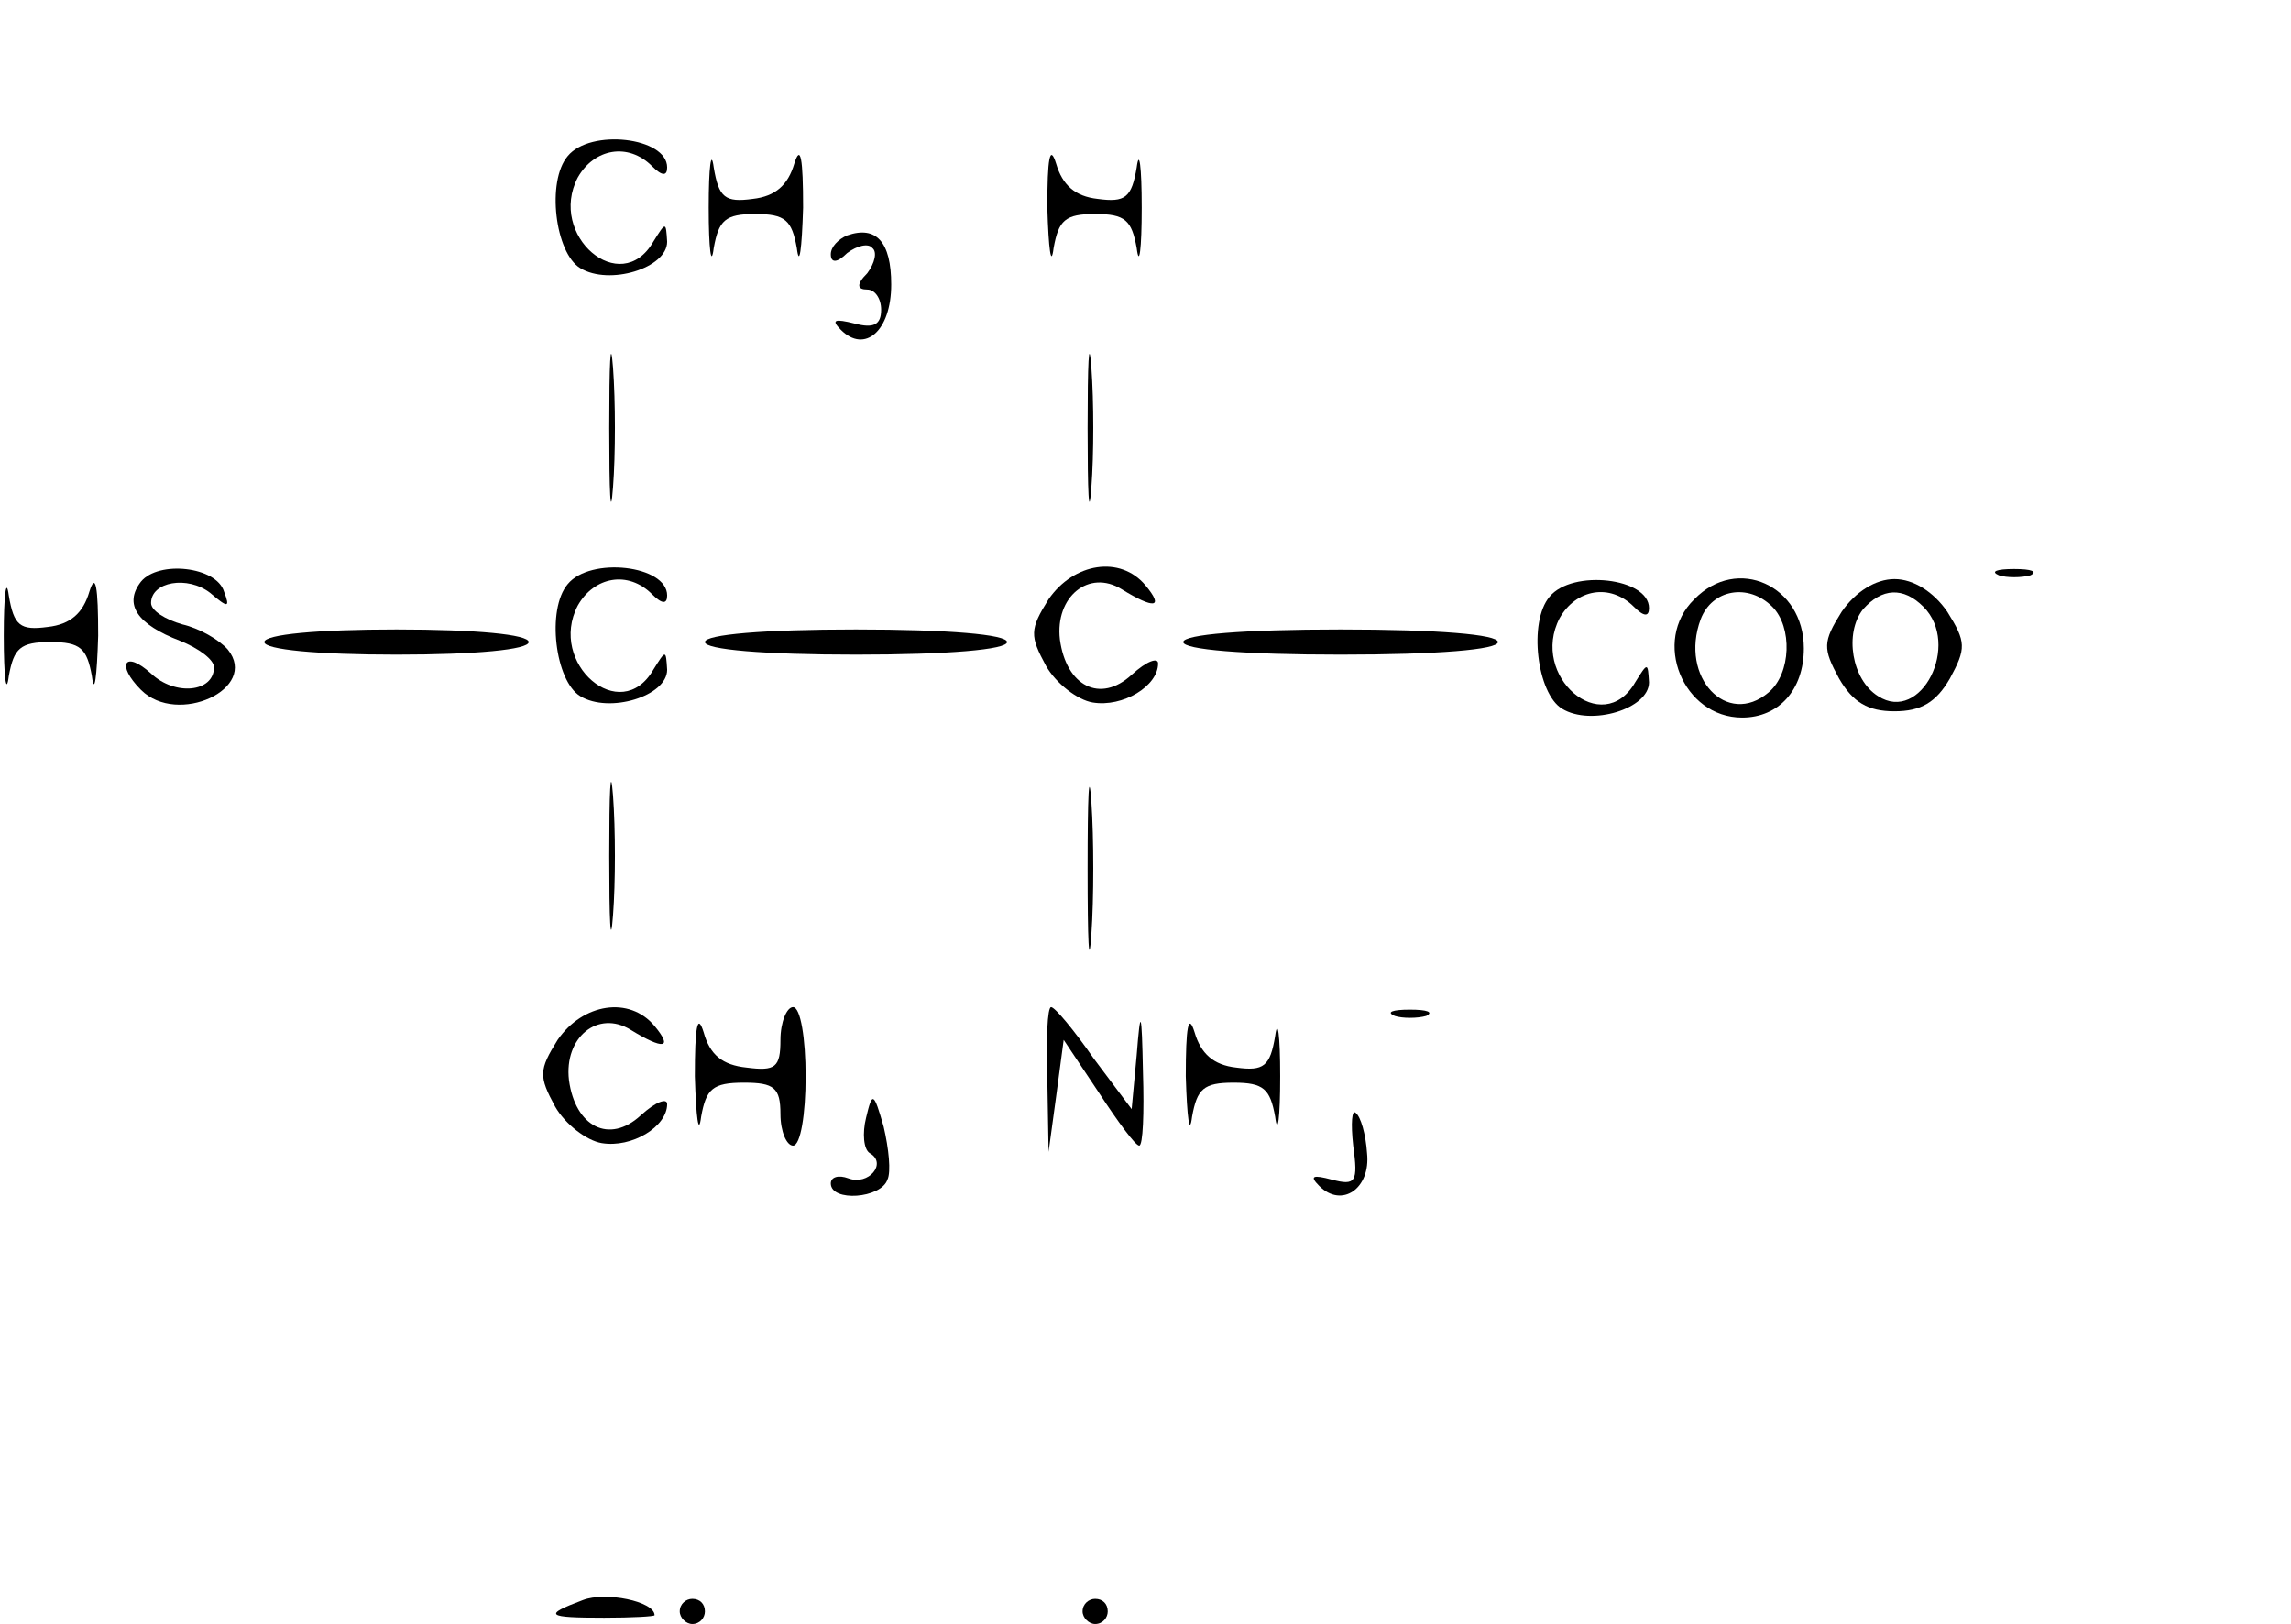 <?xml version="1.0" standalone="no"?>
<!DOCTYPE svg PUBLIC "-//W3C//DTD SVG 20010904//EN"
 "http://www.w3.org/TR/2001/REC-SVG-20010904/DTD/svg10.dtd">
<svg version="1.0" xmlns="http://www.w3.org/2000/svg"
 width="182pt" height="129pt" viewBox="0 0 182 129"
 preserveAspectRatio="xMidYMid meet">
<g transform="translate(0,129) scale(0.1,-0.1)"
fill="#000000" stroke="none">
<path d="M451 1166 c-17 -20 -10 -77 10 -89 23 -14 69 0 69 21 -1 16 -1 16
-11 0 -26 -45 -84 5 -60 51 13 23 40 28 59 9 8 -8 12 -8 12 -1 0 24 -61 31
-79 9z"/>
<path d="M563 1125 c0 -33 2 -48 4 -32 4 22 9 27 33 27 24 0 29 -5 33 -27 2
-16 4 -1 5 32 0 39 -2 51 -7 35 -5 -17 -15 -26 -33 -28 -22 -3 -27 1 -31 25
-2 15 -4 1 -4 -32z"/>
<path d="M832 1125 c1 -33 3 -48 5 -32 4 22 9 27 33 27 24 0 29 -5 33 -27 2
-16 4 -1 4 32 0 33 -2 47 -4 32 -4 -24 -9 -28 -31 -25 -18 2 -28 11 -33 28 -5
16 -7 4 -7 -35z"/>
<path d="M673 1103 c-7 -3 -13 -9 -13 -15 0 -7 5 -7 13 1 8 6 17 8 20 4 4 -3
2 -12 -4 -20 -9 -9 -8 -13 0 -13 6 0 11 -7 11 -16 0 -12 -6 -15 -21 -11 -16 4
-19 3 -11 -5 19 -19 40 -1 40 36 0 34 -12 47 -35 39z"/>
<path d="M484 950 c0 -52 1 -74 3 -47 2 26 2 68 0 95 -2 26 -3 4 -3 -48z"/>
<path d="M864 950 c0 -52 1 -74 3 -47 2 26 2 68 0 95 -2 26 -3 4 -3 -48z"/>
<path d="M3 785 c0 -33 2 -48 4 -32 4 22 9 27 33 27 24 0 29 -5 33 -27 2 -16
4 -1 5 32 0 39 -2 51 -7 35 -5 -17 -15 -26 -33 -28 -22 -3 -27 1 -31 25 -2 15
-4 1 -4 -32z"/>
<path d="M112 828 c-14 -18 -3 -34 31 -47 15 -6 27 -15 27 -21 0 -20 -31 -23
-50 -5 -21 19 -28 7 -8 -13 29 -29 94 1 69 32 -7 8 -23 17 -36 20 -14 4 -25
11 -25 17 0 17 29 22 47 8 14 -12 16 -12 11 1 -6 20 -52 25 -66 8z"/>
<path d="M451 826 c-17 -20 -10 -77 10 -89 23 -14 69 0 69 21 -1 16 -1 16 -11
0 -26 -45 -84 5 -60 51 13 23 40 28 59 9 8 -8 12 -8 12 -1 0 24 -61 31 -79 9z"/>
<path d="M833 814 c-15 -24 -15 -29 -2 -53 8 -14 25 -27 37 -29 24 -4 52 13
52 31 0 5 -9 2 -21 -9 -25 -23 -52 -9 -57 28 -4 34 23 56 49 40 26 -16 34 -15
19 3 -20 24 -57 18 -77 -11z"/>
<path d="M1588 833 c6 -2 18 -2 25 0 6 3 1 5 -13 5 -14 0 -19 -2 -12 -5z"/>
<path d="M1231 816 c-17 -20 -10 -77 10 -89 23 -14 69 0 69 21 -1 16 -1 16
-11 0 -26 -45 -84 5 -60 51 13 23 40 28 59 9 8 -8 12 -8 12 -1 0 24 -61 31
-79 9z"/>
<path d="M1346 814 c-34 -33 -9 -94 38 -94 29 0 49 22 49 55 0 50 -53 74 -87
39z m62 -6 c16 -16 15 -53 -3 -68 -33 -28 -71 12 -54 58 9 24 38 29 57 10z"/>
<path d="M1463 804 c-15 -24 -15 -29 -2 -53 11 -19 23 -26 44 -26 21 0 33 7
44 26 13 24 13 29 -2 53 -11 16 -27 26 -42 26 -15 0 -31 -10 -42 -26z m65 4
c30 -30 -2 -93 -36 -71 -21 13 -27 50 -12 69 15 17 32 18 48 2z"/>
<path d="M210 780 c0 -6 42 -10 105 -10 63 0 105 4 105 10 0 6 -42 10 -105 10
-63 0 -105 -4 -105 -10z"/>
<path d="M560 780 c0 -6 47 -10 120 -10 73 0 120 4 120 10 0 6 -47 10 -120 10
-73 0 -120 -4 -120 -10z"/>
<path d="M940 780 c0 -6 48 -10 125 -10 77 0 125 4 125 10 0 6 -48 10 -125 10
-77 0 -125 -4 -125 -10z"/>
<path d="M484 610 c0 -52 1 -74 3 -47 2 26 2 68 0 95 -2 26 -3 4 -3 -48z"/>
<path d="M864 600 c0 -58 1 -81 3 -52 2 28 2 76 0 105 -2 28 -3 5 -3 -53z"/>
<path d="M443 464 c-15 -24 -15 -29 -2 -53 8 -14 25 -27 37 -29 24 -4 52 13
52 31 0 5 -9 2 -21 -9 -25 -23 -52 -9 -57 28 -4 34 23 56 49 40 26 -16 34 -15
19 3 -20 24 -57 18 -77 -11z"/>
<path d="M552 435 c1 -33 3 -48 5 -32 4 22 9 27 34 27 24 0 29 -4 29 -25 0
-14 5 -25 10 -25 6 0 10 25 10 55 0 30 -4 55 -10 55 -5 0 -10 -12 -10 -26 0
-22 -4 -25 -27 -22 -19 2 -29 10 -34 28 -5 16 -7 4 -7 -35z"/>
<path d="M832 433 l1 -58 6 44 6 45 28 -42 c15 -23 29 -42 32 -42 3 0 4 26 3
58 -1 50 -2 52 -5 14 l-4 -43 -30 40 c-16 23 -31 41 -34 41 -3 0 -4 -26 -3
-57z"/>
<path d="M942 435 c1 -33 3 -48 5 -32 4 22 9 27 33 27 24 0 29 -5 33 -27 2
-16 4 -1 4 32 0 33 -2 47 -4 32 -4 -24 -9 -28 -31 -25 -18 2 -28 11 -33 28 -5
16 -7 4 -7 -35z"/>
<path d="M1108 483 c6 -2 18 -2 25 0 6 3 1 5 -13 5 -14 0 -19 -2 -12 -5z"/>
<path d="M688 402 c-3 -12 -2 -25 3 -28 14 -8 -1 -26 -17 -20 -8 3 -14 1 -14
-4 0 -15 40 -12 45 3 3 6 1 25 -3 42 -8 28 -9 28 -14 7z"/>
<path d="M1075 380 c4 -29 2 -32 -17 -27 -15 4 -18 3 -10 -5 18 -18 41 -2 38
26 -1 15 -5 29 -9 32 -3 3 -4 -8 -2 -26z"/>
<path d="M463 19 c-32 -12 -29 -14 17 -14 22 0 40 1 40 2 0 11 -39 19 -57 12z"/>
<path d="M540 10 c0 -5 5 -10 10 -10 6 0 10 5 10 10 0 6 -4 10 -10 10 -5 0
-10 -4 -10 -10z"/>
<path d="M860 10 c0 -5 5 -10 10 -10 6 0 10 5 10 10 0 6 -4 10 -10 10 -5 0
-10 -4 -10 -10z"/>
</g>
</svg>

